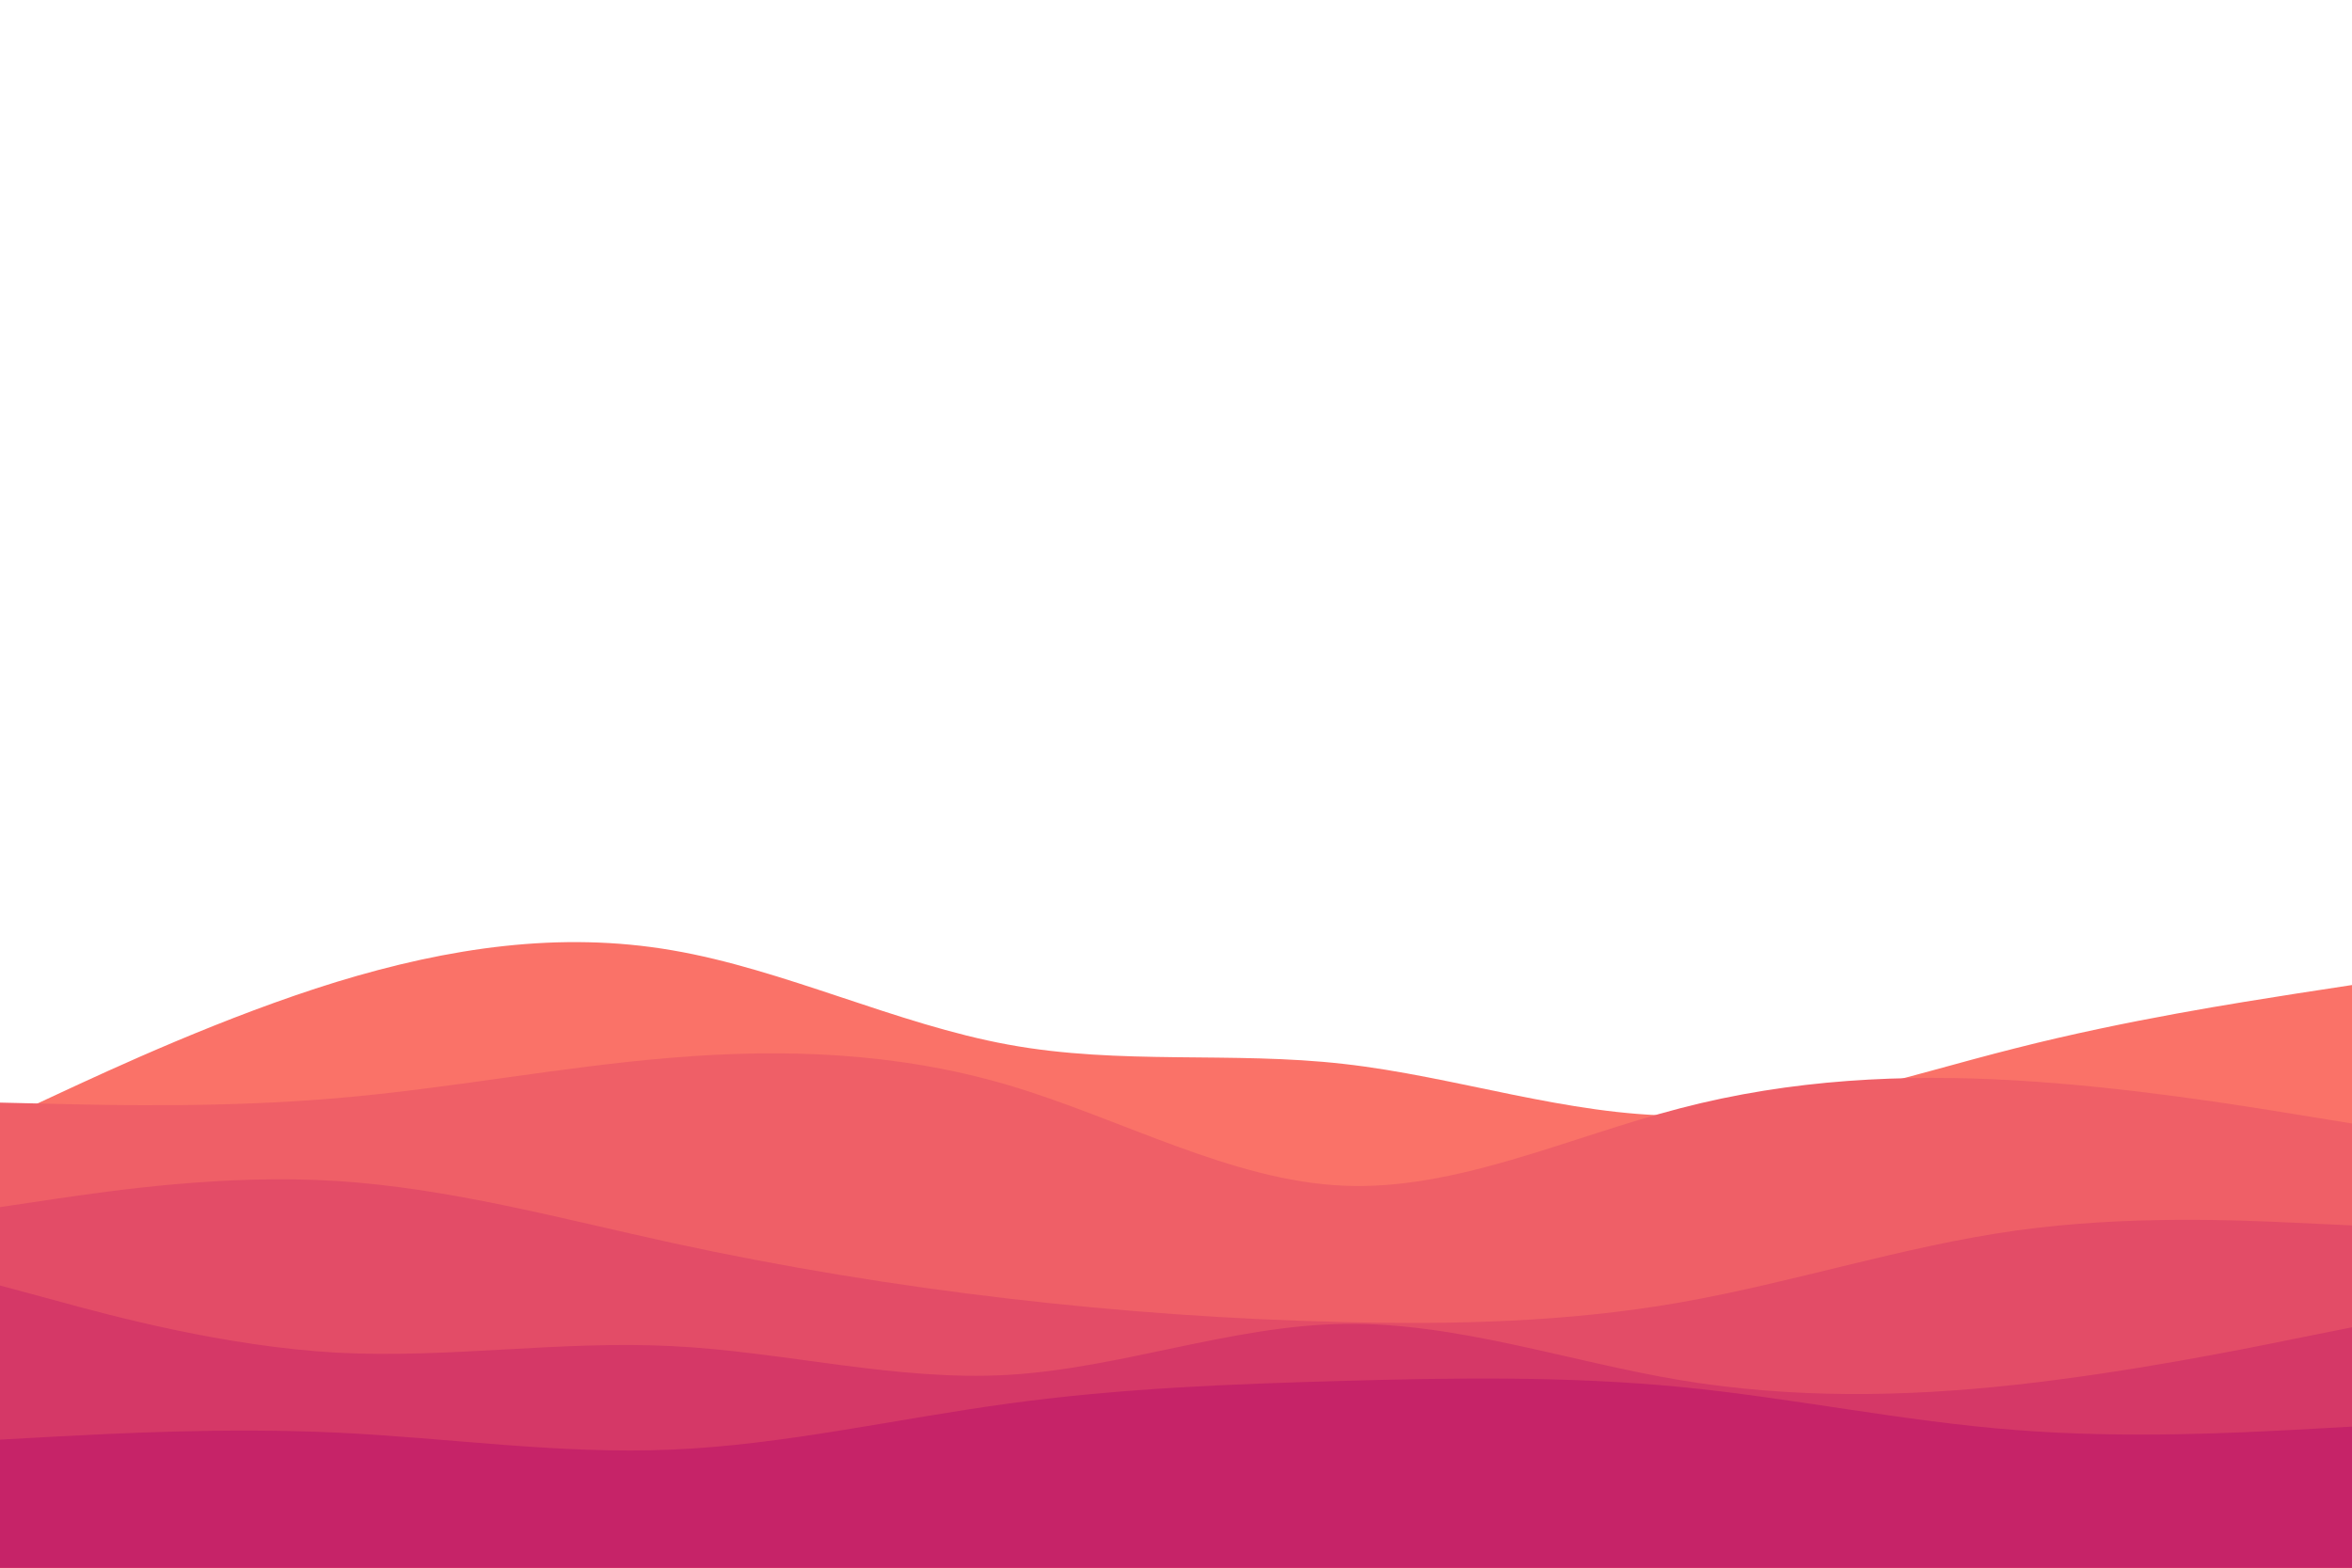 <svg id="visual" viewBox="0 0 900 600" width="900" height="600" xmlns="http://www.w3.org/2000/svg" xmlns:xlink="http://www.w3.org/1999/xlink" version="1.1"><path d="M0 429L21.5 419C43 409 86 389 128.8 375.8C171.7 362.7 214.3 356.3 257.2 363.7C300 371 343 392 385.8 399.8C428.7 407.7 471.3 402.3 514.2 407.2C557 412 600 427 642.8 427C685.7 427 728.3 412 771.2 401.2C814 390.3 857 383.7 878.5 380.3L900 377L900 601L878.5 601C857 601 814 601 771.2 601C728.3 601 685.7 601 642.8 601C600 601 557 601 514.2 601C471.3 601 428.7 601 385.8 601C343 601 300 601 257.2 601C214.3 601 171.7 601 128.8 601C86 601 43 601 21.5 601L0 601Z" fill="#fa7268"></path><path d="M0 422L21.5 422.5C43 423 86 424 128.8 420.3C171.7 416.7 214.3 408.3 257.2 404.8C300 401.3 343 402.7 385.8 415.3C428.7 428 471.3 452 514.2 453.8C557 455.7 600 435.3 642.8 424.2C685.7 413 728.3 411 771.2 413.5C814 416 857 423 878.5 426.5L900 430L900 601L878.5 601C857 601 814 601 771.2 601C728.3 601 685.7 601 642.8 601C600 601 557 601 514.2 601C471.3 601 428.7 601 385.8 601C343 601 300 601 257.2 601C214.3 601 171.7 601 128.8 601C86 601 43 601 21.5 601L0 601Z" fill="#ef5f67"></path><path d="M0 462L21.5 458.8C43 455.7 86 449.3 128.8 452C171.7 454.7 214.3 466.3 257.2 475.7C300 485 343 492 385.8 497C428.7 502 471.3 505 514.2 506C557 507 600 506 642.8 498.5C685.7 491 728.3 477 771.2 471C814 465 857 467 878.5 468L900 469L900 601L878.5 601C857 601 814 601 771.2 601C728.3 601 685.7 601 642.8 601C600 601 557 601 514.2 601C471.3 601 428.7 601 385.8 601C343 601 300 601 257.2 601C214.3 601 171.7 601 128.8 601C86 601 43 601 21.5 601L0 601Z" fill="#e34c67"></path><path d="M0 492L21.5 497.8C43 503.7 86 515.3 128.8 517.7C171.7 520 214.3 513 257.2 515.2C300 517.3 343 528.7 385.8 526.2C428.7 523.7 471.3 507.3 514.2 506.7C557 506 600 521 642.8 528.2C685.7 535.3 728.3 534.7 771.2 530C814 525.3 857 516.7 878.5 512.3L900 508L900 601L878.5 601C857 601 814 601 771.2 601C728.3 601 685.7 601 642.8 601C600 601 557 601 514.2 601C471.3 601 428.7 601 385.8 601C343 601 300 601 257.2 601C214.3 601 171.7 601 128.8 601C86 601 43 601 21.5 601L0 601Z" fill="#d53867"></path><path d="M0 551L21.5 549.8C43 548.7 86 546.3 128.8 548.3C171.7 550.3 214.3 556.7 257.2 554.8C300 553 343 543 385.8 537.2C428.7 531.3 471.3 529.7 514.2 528.5C557 527.3 600 526.7 642.8 530.8C685.7 535 728.3 544 771.2 547.3C814 550.7 857 548.3 878.5 547.2L900 546L900 601L878.5 601C857 601 814 601 771.2 601C728.3 601 685.7 601 642.8 601C600 601 557 601 514.2 601C471.3 601 428.7 601 385.8 601C343 601 300 601 257.2 601C214.3 601 171.7 601 128.8 601C86 601 43 601 21.5 601L0 601Z" fill="#c62368"></path></svg>